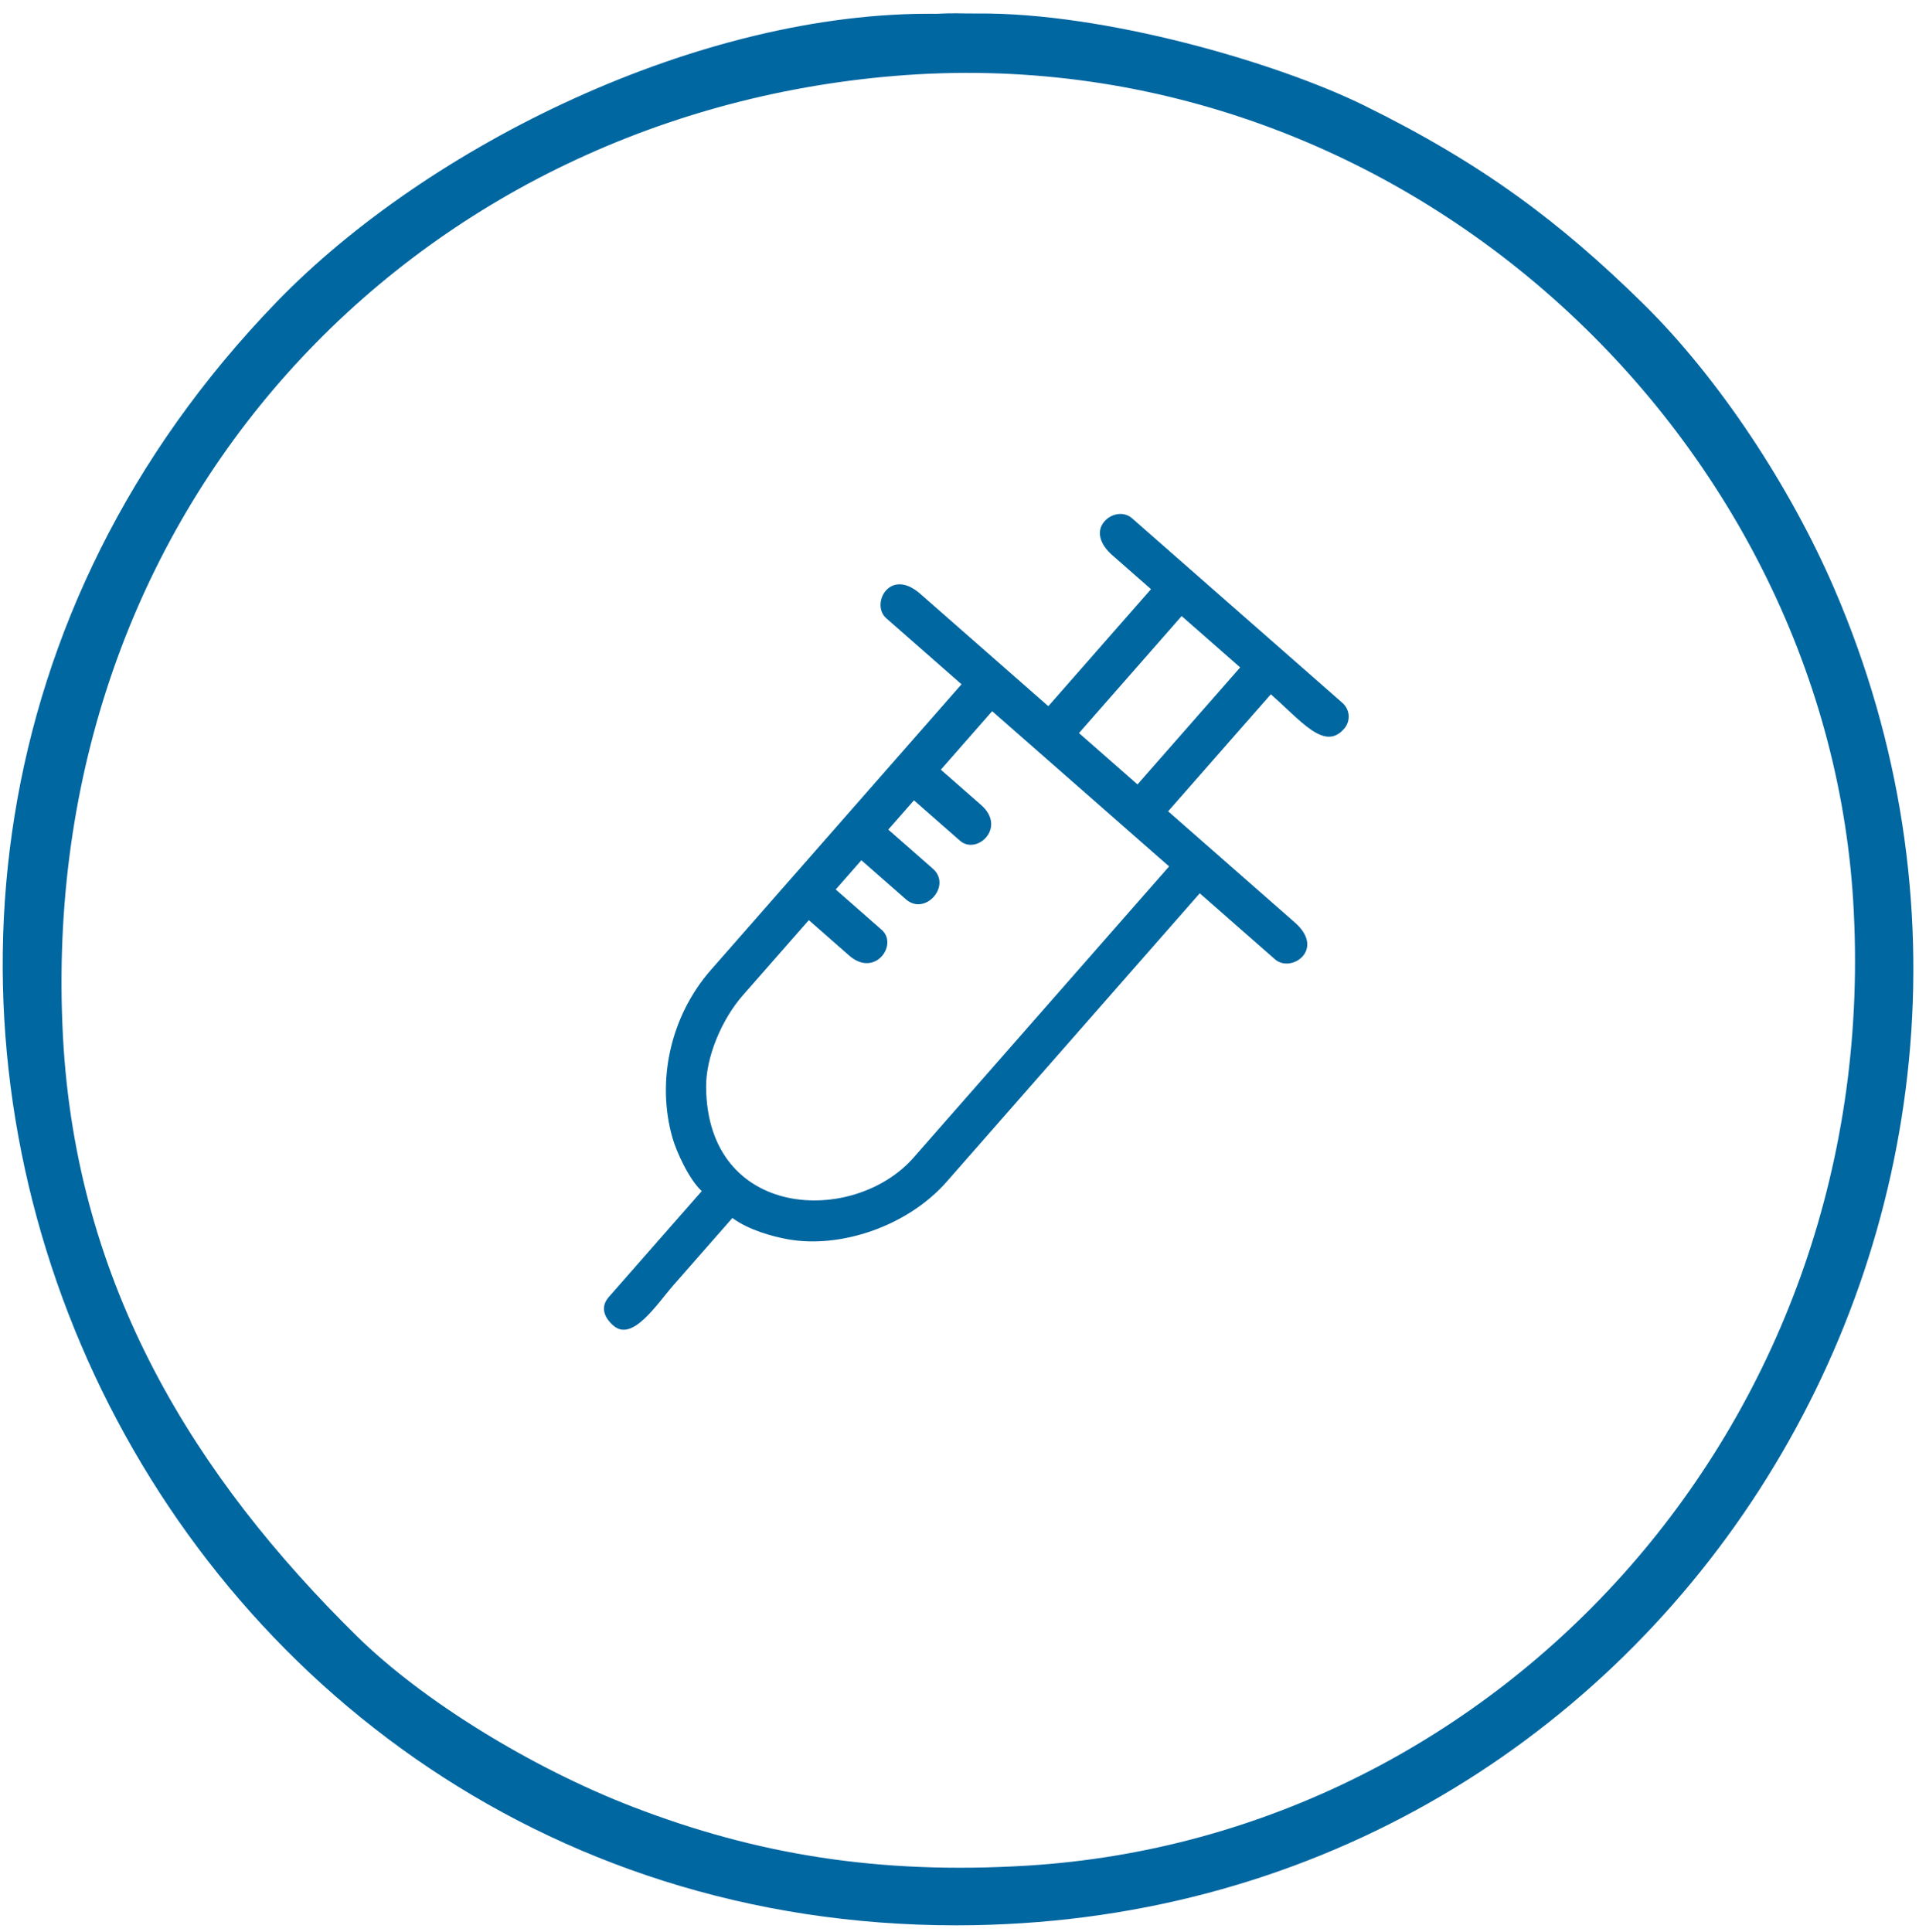 <?xml version="1.0" encoding="UTF-8" standalone="no"?>
<svg
   xmlns:dc="http://purl.org/dc/elements/1.1/"
   xmlns:cc="http://creativecommons.org/ns#"
   xmlns:rdf="http://www.w3.org/1999/02/22-rdf-syntax-ns#"
   xmlns:svg="http://www.w3.org/2000/svg"
   xmlns="http://www.w3.org/2000/svg"
   viewBox="0 0 198.667 200"
   height="200"
   width="198.667"
   xml:space="preserve"
   id="svg2"
   version="1.1"><defs
     id="defs6" /><g
     transform="matrix(1.333,0,0,-1.333,0,200)"
     id="g10"><g
       transform="scale(0.1)"
       id="g12"><path
         id="path14"
         style="fill:#0067a1;fill-opacity:1;fill-rule:evenodd;stroke:none"
         d="M 694.93,1441.42 C 1087,1473.97 1416.92,1162.99 1439.25,800.813 1464.12,397.402 1164.94,74.055 798.199,51.441 682.051,44.281 587.008,60.293 491.852,96.91 412.898,127.293 328.098,179.5 277.238,229.555 152.051,352.742 59.129,500.91 48.891,695.434 27.348,1105 319.758,1410.26 694.93,1441.42 Z m 64.101,48.46 c -14.539,-0.04 -16.851,0.52 -31.89,-0.22 C 544.059,1491.86 332.25,1387.35 214.52,1265.52 -247.059,787.855 95.602,4.504 743.27,5.043 1287.8,5.492 1632.95,560.004 1424.55,1043.23 c -34.21,79.33 -89.8,163.76 -148.71,221.59 -63.79,62.62 -123.96,108.17 -216.48,153.68 -68.141,33.52 -202.161,72.32 -300.329,71.38" /><path
         id="path16"
         style="fill:#0067a1;fill-opacity:1;fill-rule:evenodd;stroke:none"
         d="M 770.559,948.031 907.973,827.461 709.547,601.332 c -46.406,-52.902 -160.305,-48.41 -161.156,54.762 -0.203,23.308 12.14,52.578 28.5,71.219 l 51.269,58.429 31.379,-27.531 c 19.93,-17.496 38.301,8.523 25.211,20.004 l -35.703,31.328 19.933,22.719 34.618,-30.379 c 14.929,-13.098 35.824,10.699 20.89,23.801 l -34.617,30.379 19.938,22.73 35.699,-31.328 c 13.09,-11.492 36.492,10.105 16.562,27.598 l -31.382,27.527 z m 147.16,73.869 45.453,-39.88 -79.75,-90.879 -45.442,39.882 z m -59.879,73.61 c -7.328,-8.35 -2.61,-18.77 5.781,-26.13 l 30.297,-26.59 -79.75,-90.888 -99.535,87.338 c -23.645,20.75 -38.762,-8.11 -26.293,-19.06 L 746.758,968.922 552.141,747.109 c -31.5,-35.886 -42.481,-86.347 -29.871,-130.457 2.957,-10.367 12.609,-32.078 22.73,-41.359 l -72.16,-82.23 c -6.75,-7.7 -3.813,-15.801 3.492,-22.211 14.91,-13.079 33.828,16.73 46.898,31.621 15.192,17.308 30.379,34.621 45.571,51.929 12.39,-9.168 30.629,-14.269 42.89,-16.5 40.571,-7.39 92.907,9.77 123.567,44.707 l 196.519,223.973 58.422,-51.269 c 12.581,-11.043 39.431,7.531 15.481,28.55 l -98.461,86.399 79.75,90.879 c 23.931,-21 41.661,-44.188 56.831,-26.891 5.34,6.082 4.76,14.984 -1.32,20.313 L 879.102,1097.92 c -6.172,5.41 -15.821,3.8 -21.262,-2.41" /></g></g></svg>